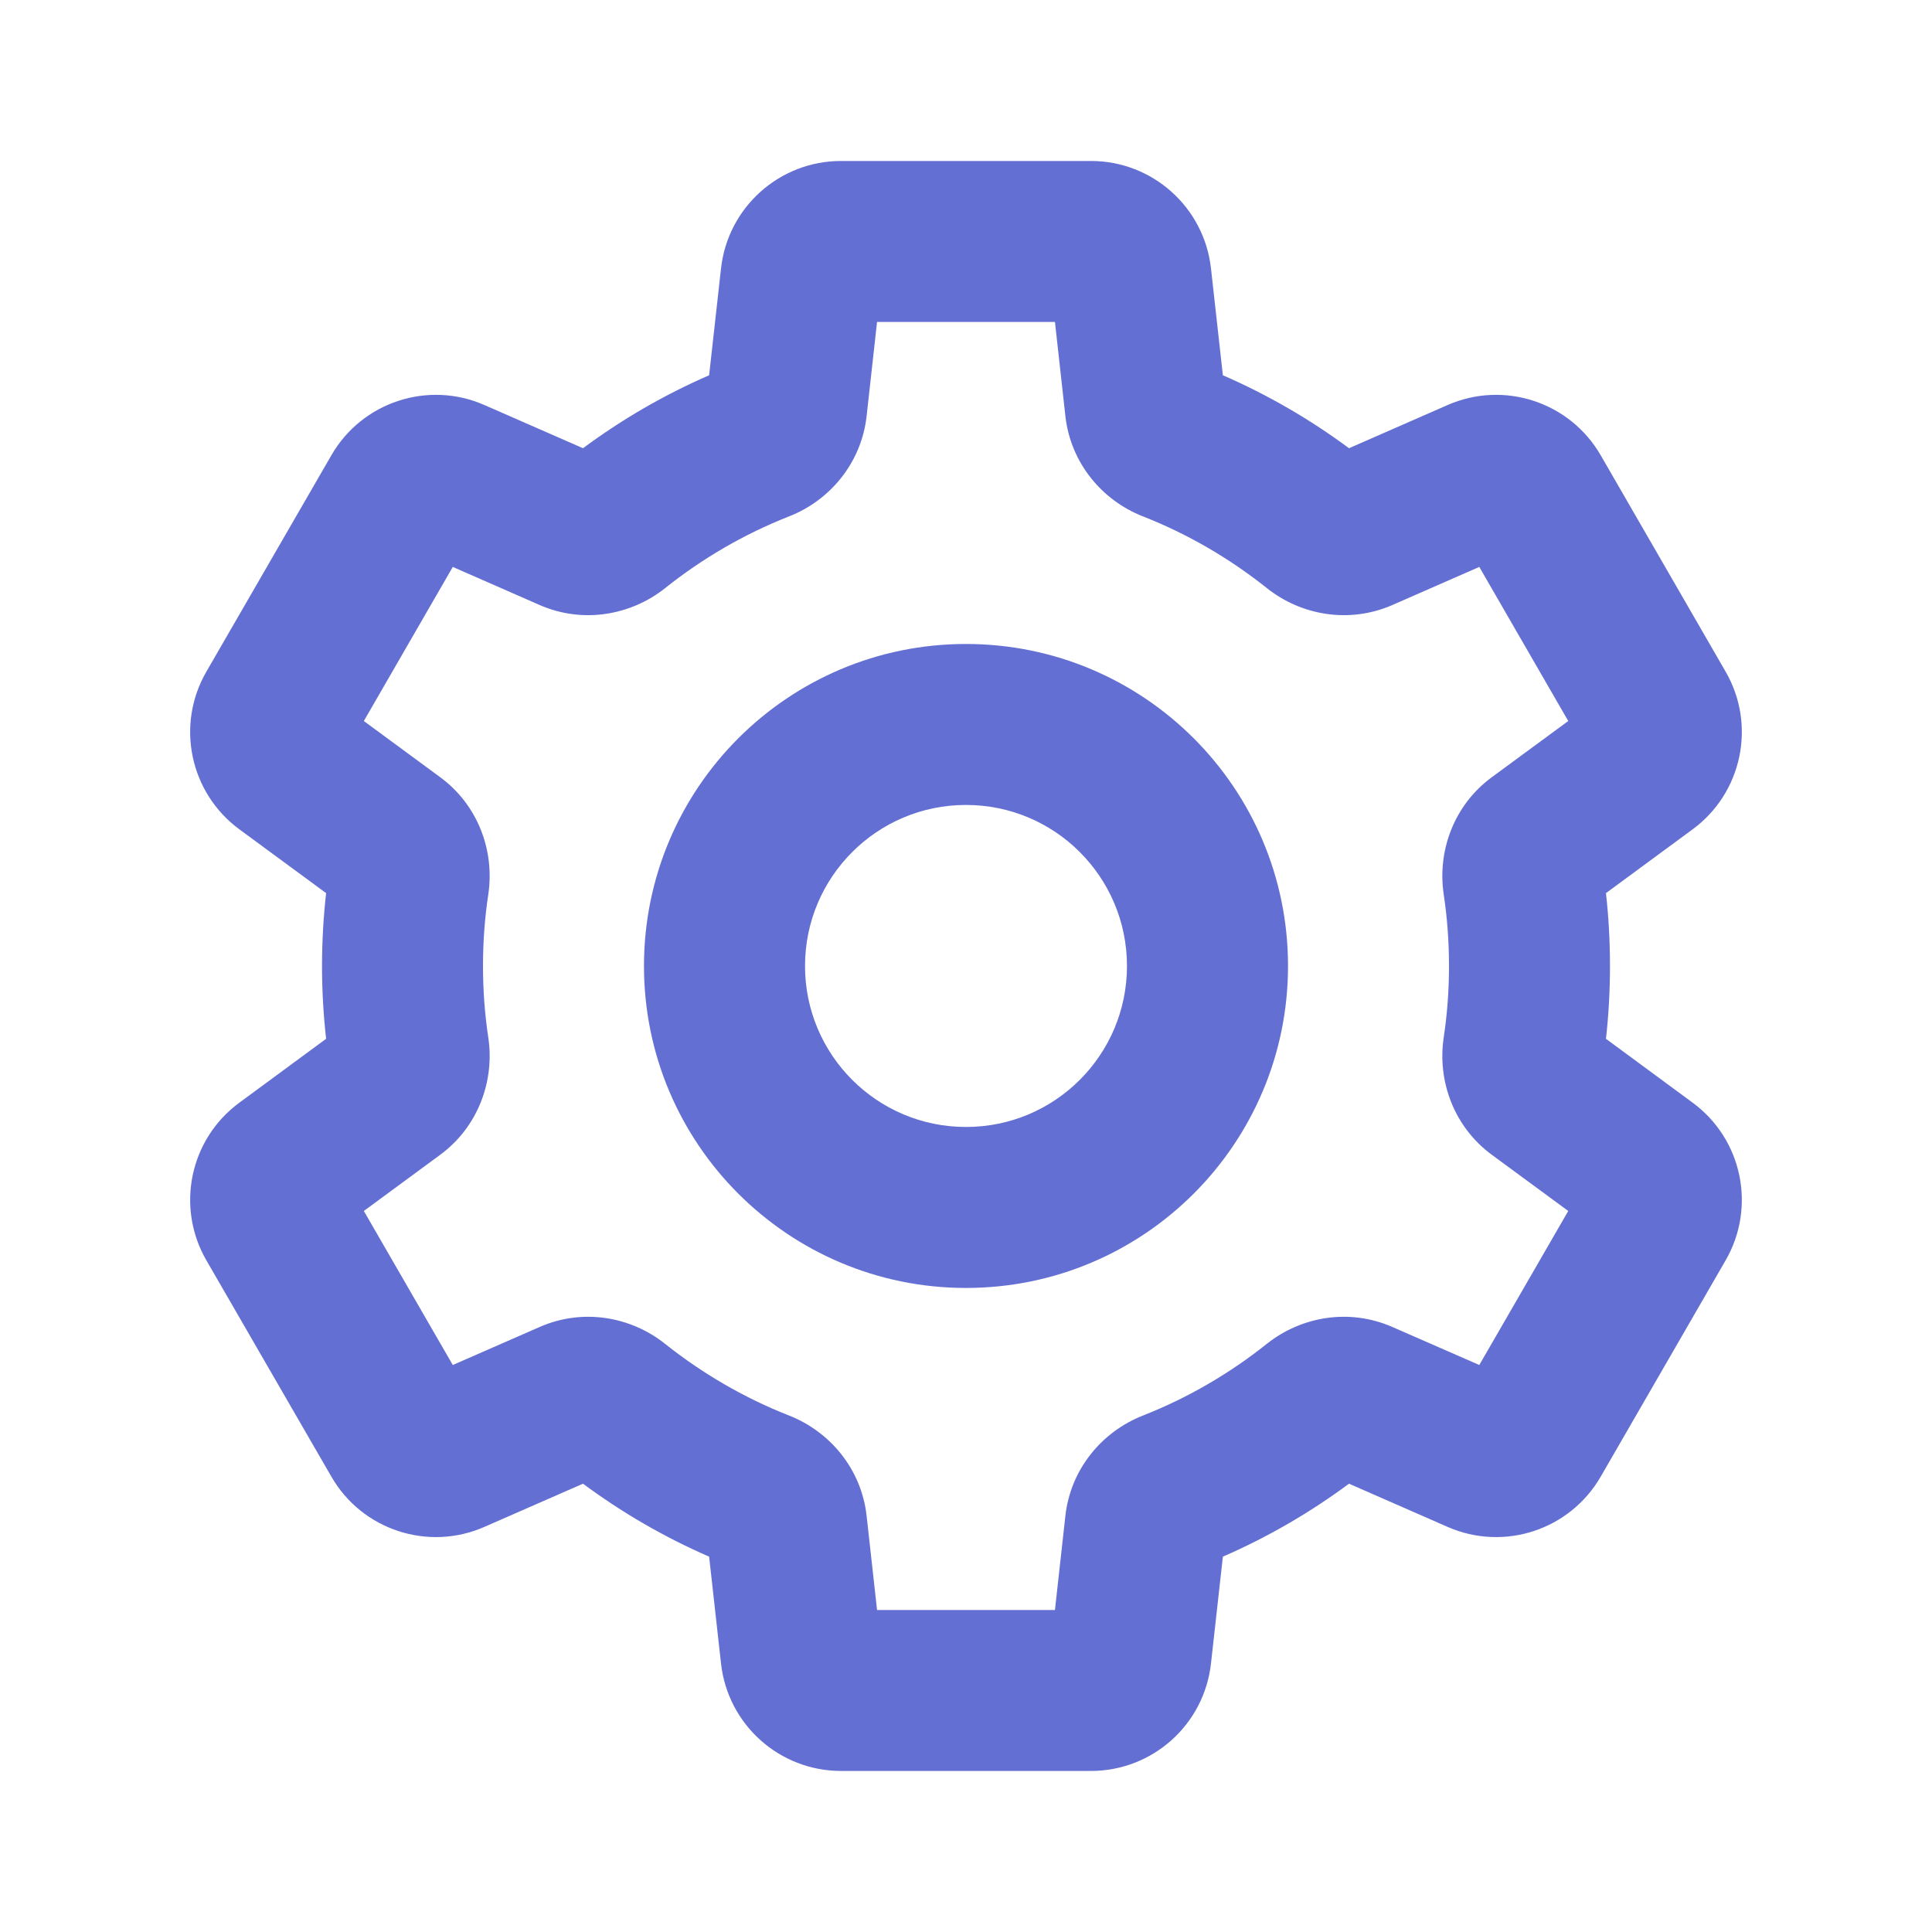 <svg width="25" height="25" viewBox="0 0 25 25" fill="none" xmlns="http://www.w3.org/2000/svg">
<path fill-rule="evenodd" clip-rule="evenodd" d="M12.5 8.333C10.199 8.333 8.333 10.198 8.333 12.5C8.333 14.801 10.199 16.666 12.5 16.666C14.801 16.666 16.667 14.801 16.667 12.5C16.667 10.198 14.801 8.333 12.5 8.333ZM10.417 12.5C10.417 11.349 11.349 10.416 12.5 10.416C13.651 10.416 14.583 11.349 14.583 12.5C14.583 13.65 13.651 14.583 12.5 14.583C11.349 14.583 10.417 13.65 10.417 12.5Z" fill="#646FD4"/>
<path fill-rule="evenodd" clip-rule="evenodd" d="M10.883 2.083C10.087 2.083 9.418 2.682 9.33 3.473L9.176 4.856C8.594 5.109 8.047 5.427 7.544 5.8L6.268 5.241C5.539 4.921 4.686 5.201 4.288 5.891L2.67 8.692C2.272 9.381 2.456 10.26 3.098 10.732L4.22 11.557C4.185 11.867 4.167 12.181 4.167 12.5C4.167 12.818 4.185 13.133 4.22 13.442L3.098 14.268C2.456 14.739 2.272 15.618 2.67 16.308L4.288 19.108C4.686 19.798 5.539 20.078 6.268 19.758L7.544 19.199C8.047 19.572 8.594 19.89 9.176 20.143L9.33 21.526C9.418 22.318 10.087 22.916 10.883 22.916H14.117C14.913 22.916 15.582 22.318 15.67 21.526L15.824 20.143C16.406 19.89 16.953 19.572 17.456 19.199L18.732 19.758C19.462 20.078 20.314 19.798 20.713 19.108L22.33 16.308C22.728 15.618 22.544 14.739 21.902 14.268L20.781 13.442C20.816 13.133 20.833 12.818 20.833 12.5C20.833 12.181 20.816 11.867 20.781 11.557L21.902 10.732C22.544 10.26 22.728 9.381 22.33 8.692L20.713 5.891C20.314 5.201 19.462 4.921 18.732 5.241L17.456 5.8C16.953 5.427 16.406 5.109 15.824 4.856L15.67 3.473C15.582 2.682 14.913 2.083 14.117 2.083H10.883ZM11.214 5.384L11.349 4.166H13.651L13.786 5.384C13.854 5.995 14.265 6.476 14.787 6.681C15.37 6.91 15.91 7.225 16.393 7.61C16.832 7.96 17.454 8.075 18.017 7.829L19.142 7.336L20.293 9.33L19.304 10.057C18.81 10.42 18.599 11.015 18.681 11.57C18.727 11.873 18.75 12.183 18.75 12.5C18.75 12.816 18.727 13.127 18.681 13.429C18.599 13.984 18.81 14.579 19.304 14.943L20.293 15.67L19.142 17.663L18.017 17.171C17.454 16.924 16.832 17.039 16.393 17.389C15.91 17.774 15.37 18.089 14.787 18.318C14.265 18.524 13.854 19.004 13.786 19.615L13.651 20.833H11.349L11.214 19.615C11.146 19.004 10.735 18.524 10.213 18.318C9.63 18.089 9.09 17.774 8.607 17.39C8.168 17.039 7.546 16.924 6.983 17.171L5.859 17.663L4.708 15.67L5.696 14.943C6.19 14.579 6.401 13.984 6.319 13.429C6.273 13.127 6.25 12.816 6.25 12.5C6.25 12.183 6.273 11.873 6.319 11.57C6.401 11.015 6.19 10.42 5.696 10.057L4.708 9.33L5.859 7.336L6.983 7.829C7.546 8.075 8.168 7.96 8.607 7.61C9.09 7.225 9.63 6.91 10.213 6.681C10.735 6.476 11.146 5.995 11.214 5.384Z" fill="#646FD4"/>
</svg>

